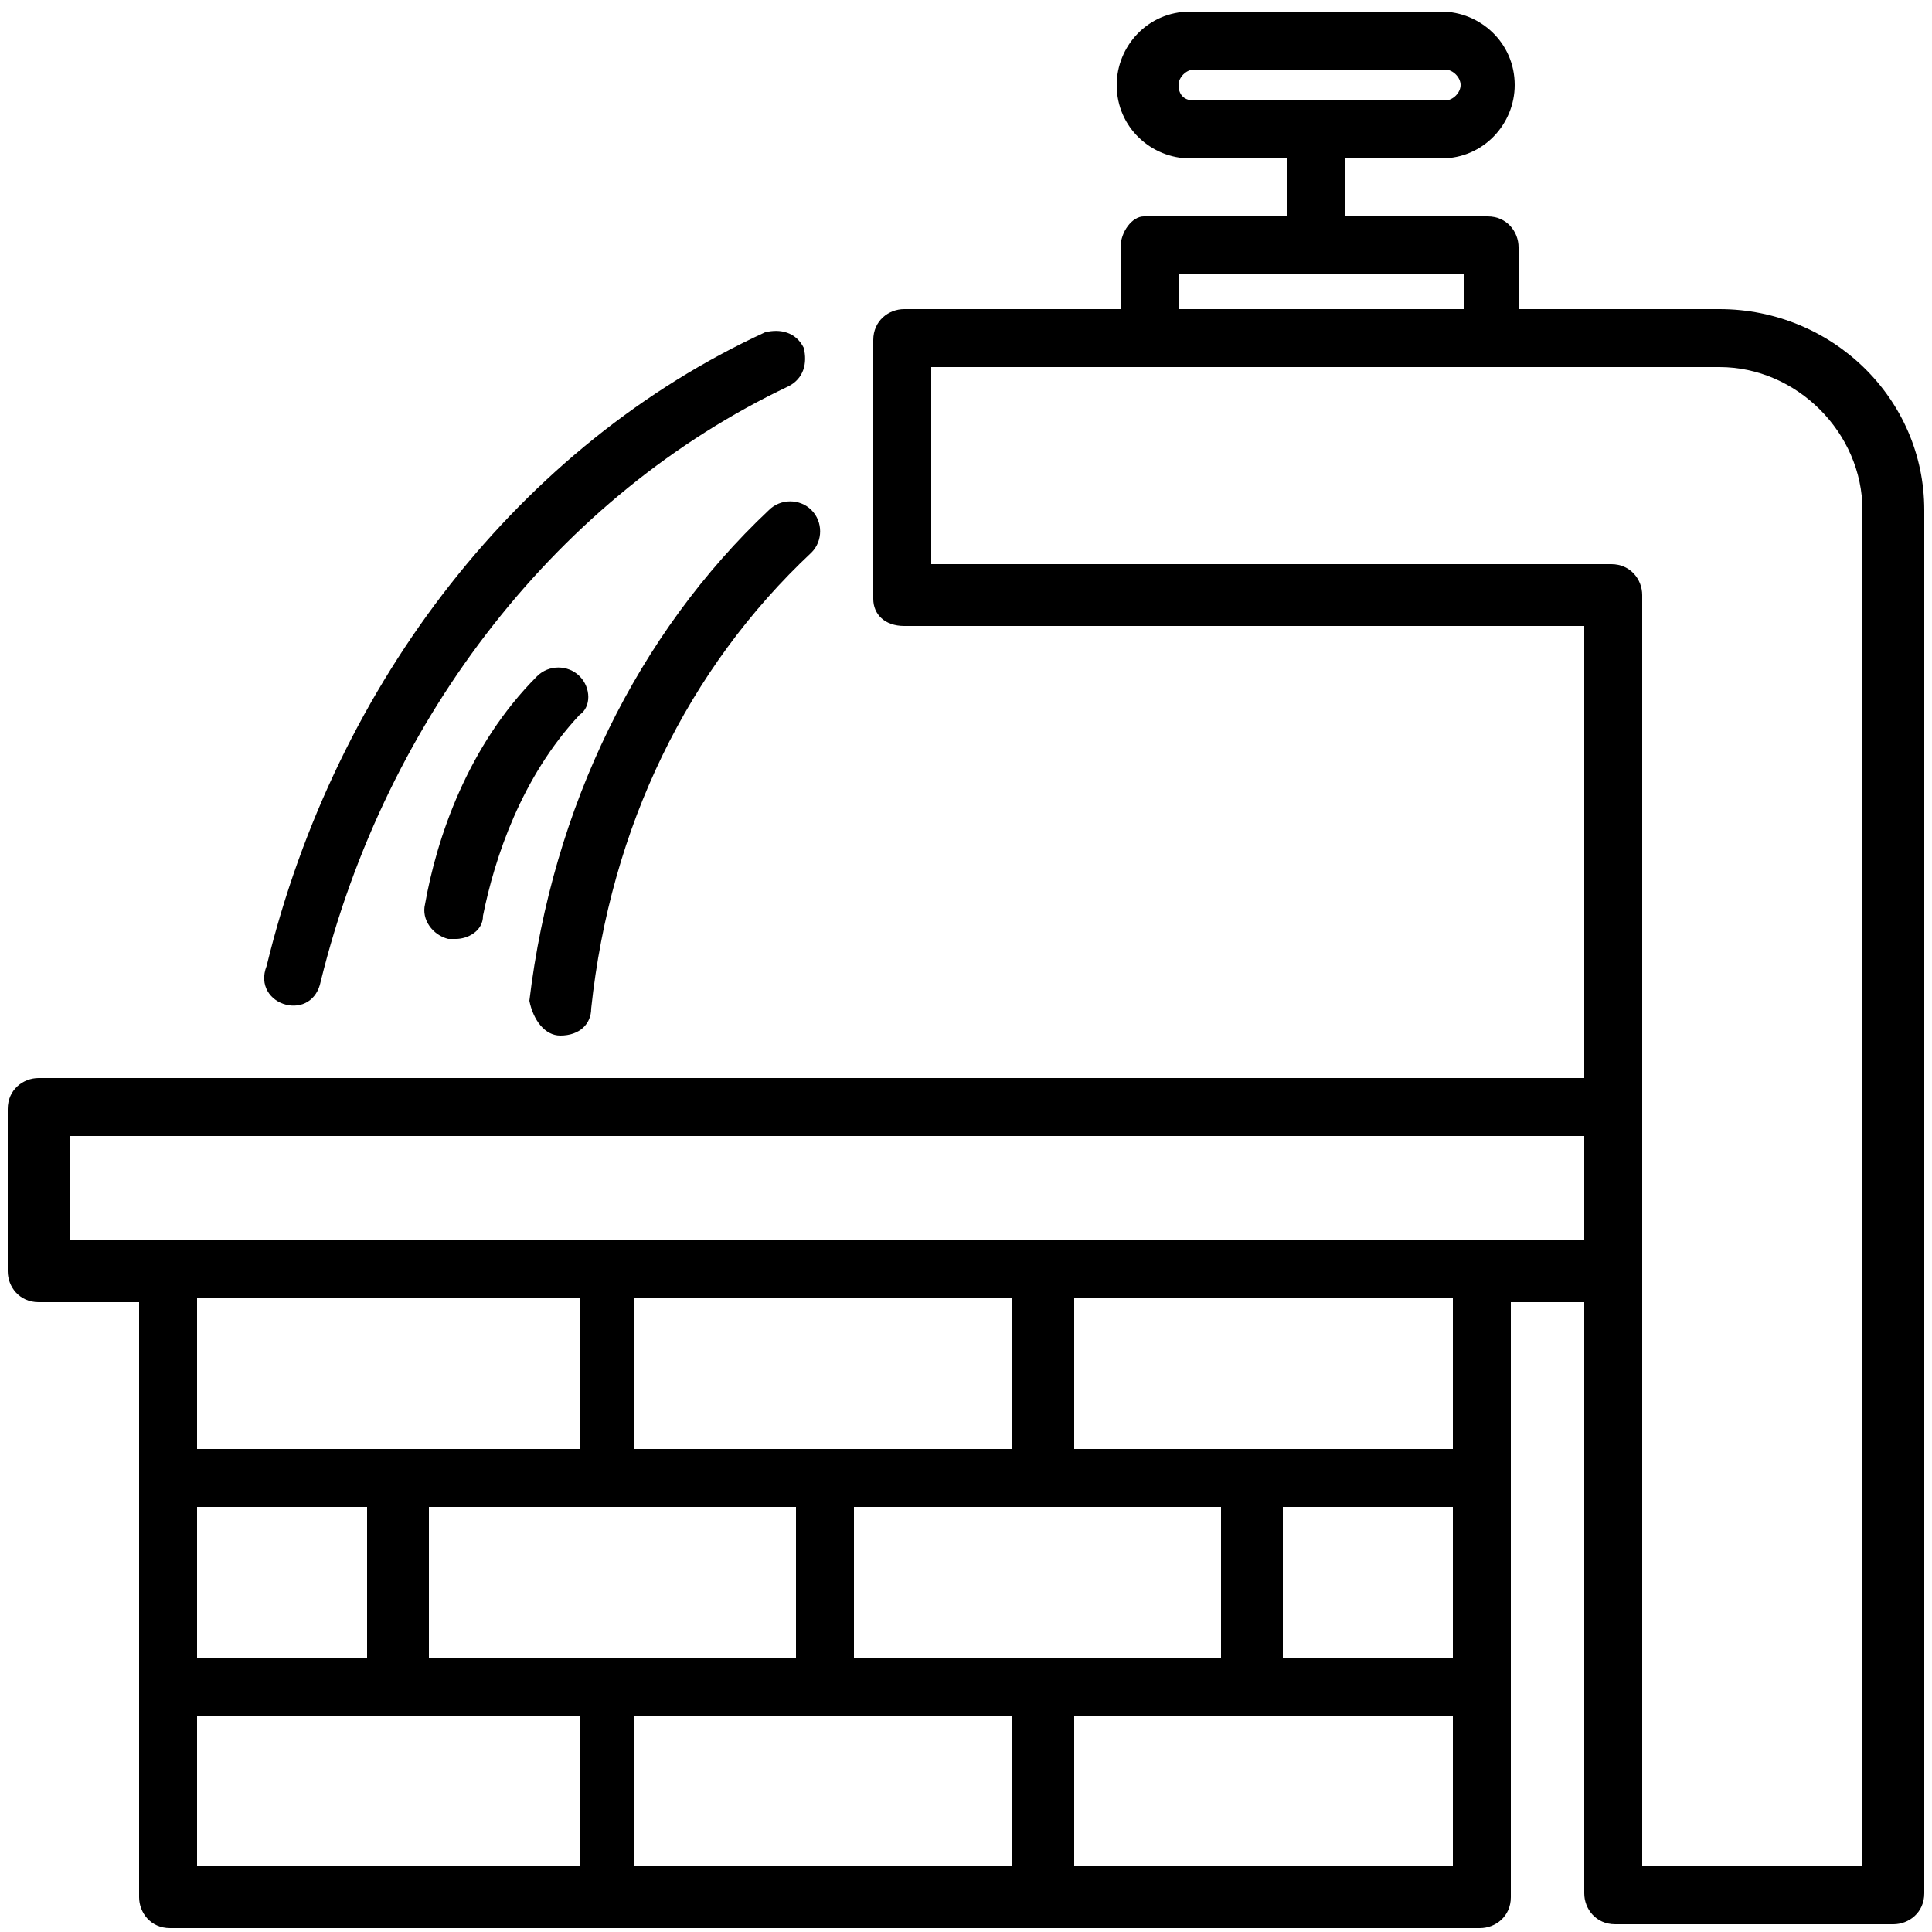 <svg height='100px' width='100px'  fill="#000000" xmlns="http://www.w3.org/2000/svg" xmlns:xlink="http://www.w3.org/1999/xlink" version="1.1" x="0px" y="0px" viewBox="0 0 50 50" enable-background="new 0 0 50 50" xml:space="preserve"><g><path d="M44.5,8h-5.2V6.4c0-0.4-0.3-0.8-0.8-0.8h-3.7V4.1h2.5c1.1,0,1.9-0.9,1.9-1.9c0-1.1-0.9-1.9-1.9-1.9h-6.5   c-1.1,0-1.9,0.9-1.9,1.9c0,1.1,0.9,1.9,1.9,1.9h2.5v1.5h-3.7C29.3,5.6,29,6,29,6.4V8h-5.6c-0.4,0-0.8,0.3-0.8,0.8v6.7   c0,0.4,0.3,0.7,0.8,0.7H41v11.7H1c-0.4,0-0.8,0.3-0.8,0.8v4.2c0,0.4,0.3,0.8,0.8,0.8h2.6c0,8,0,11.7,0,15.4c0,0.4,0.3,0.8,0.8,0.8   h33.9c0.4,0,0.8-0.3,0.8-0.8v-5.4v-5.4v-4.6H41V49c0,0.4,0.3,0.8,0.8,0.8H49c0.4,0,0.8-0.3,0.8-0.8V13.2C49.8,10.3,47.4,8,44.5,8z    M30.5,2.2c0-0.2,0.2-0.4,0.4-0.4h6.5c0.2,0,0.4,0.2,0.4,0.4c0,0.2-0.2,0.4-0.4,0.4h-6.5C30.6,2.6,30.5,2.4,30.5,2.2z M30.5,7.1   h7.4V8h-7.4V7.1z M26.2,33.6v3.9h-9.8v-3.9H26.2z M37.6,39v3.9h-4.4V39H37.6z M31.6,42.9h-9.5V39h9.5V42.9z M5.1,42.9V39h4.4v3.9   H5.1z M11.1,39h9.5v3.9h-9.5V39z M26.2,44.4v3.9h-9.8v-3.9H26.2z M15,37.5H5.1v-3.9H15V37.5z M5.1,44.4H15v3.9H5.1V44.4z    M37.6,48.3h-9.8v-3.9h9.8V48.3z M37.6,37.5h-9.8v-3.9h9.8V37.5z M38.3,32.1H4.4H1.8v-2.7H41v2.7H38.3z M48.3,48.3h-5.8V32.9v-4.2   V15.4c0-0.4-0.3-0.8-0.8-0.8H24.1V9.5h5.6c20.3,0,2.2,0,14.8,0c2,0,3.7,1.7,3.7,3.7V48.3z"></path><path d="M7.4,26c0.4,0.1,0.8-0.1,0.9-0.6C10,18.5,14.5,12.8,20.4,10c0.4-0.2,0.5-0.6,0.4-1c-0.2-0.4-0.6-0.5-1-0.4   c-6.3,2.9-11.1,9-12.9,16.4C6.7,25.5,7,25.9,7.4,26z"></path><path d="M14.5,26.8C14.5,26.8,14.5,26.8,14.5,26.8c0.5,0,0.8-0.3,0.8-0.7c0.5-4.7,2.5-8.8,5.7-11.8c0.3-0.3,0.3-0.8,0-1.1   c-0.3-0.3-0.8-0.3-1.1,0c-3.4,3.2-5.6,7.7-6.2,12.7C13.8,26.4,14.1,26.8,14.5,26.8z"></path><path d="M15,17.5c-0.3-0.3-0.8-0.3-1.1,0c-1.8,1.8-2.6,4.2-2.9,5.9c-0.1,0.4,0.2,0.8,0.6,0.9c0,0,0.1,0,0.2,0   c0.3,0,0.7-0.2,0.7-0.6c0.3-1.5,1-3.6,2.5-5.2C15.3,18.3,15.3,17.8,15,17.5z"></path></g></svg>